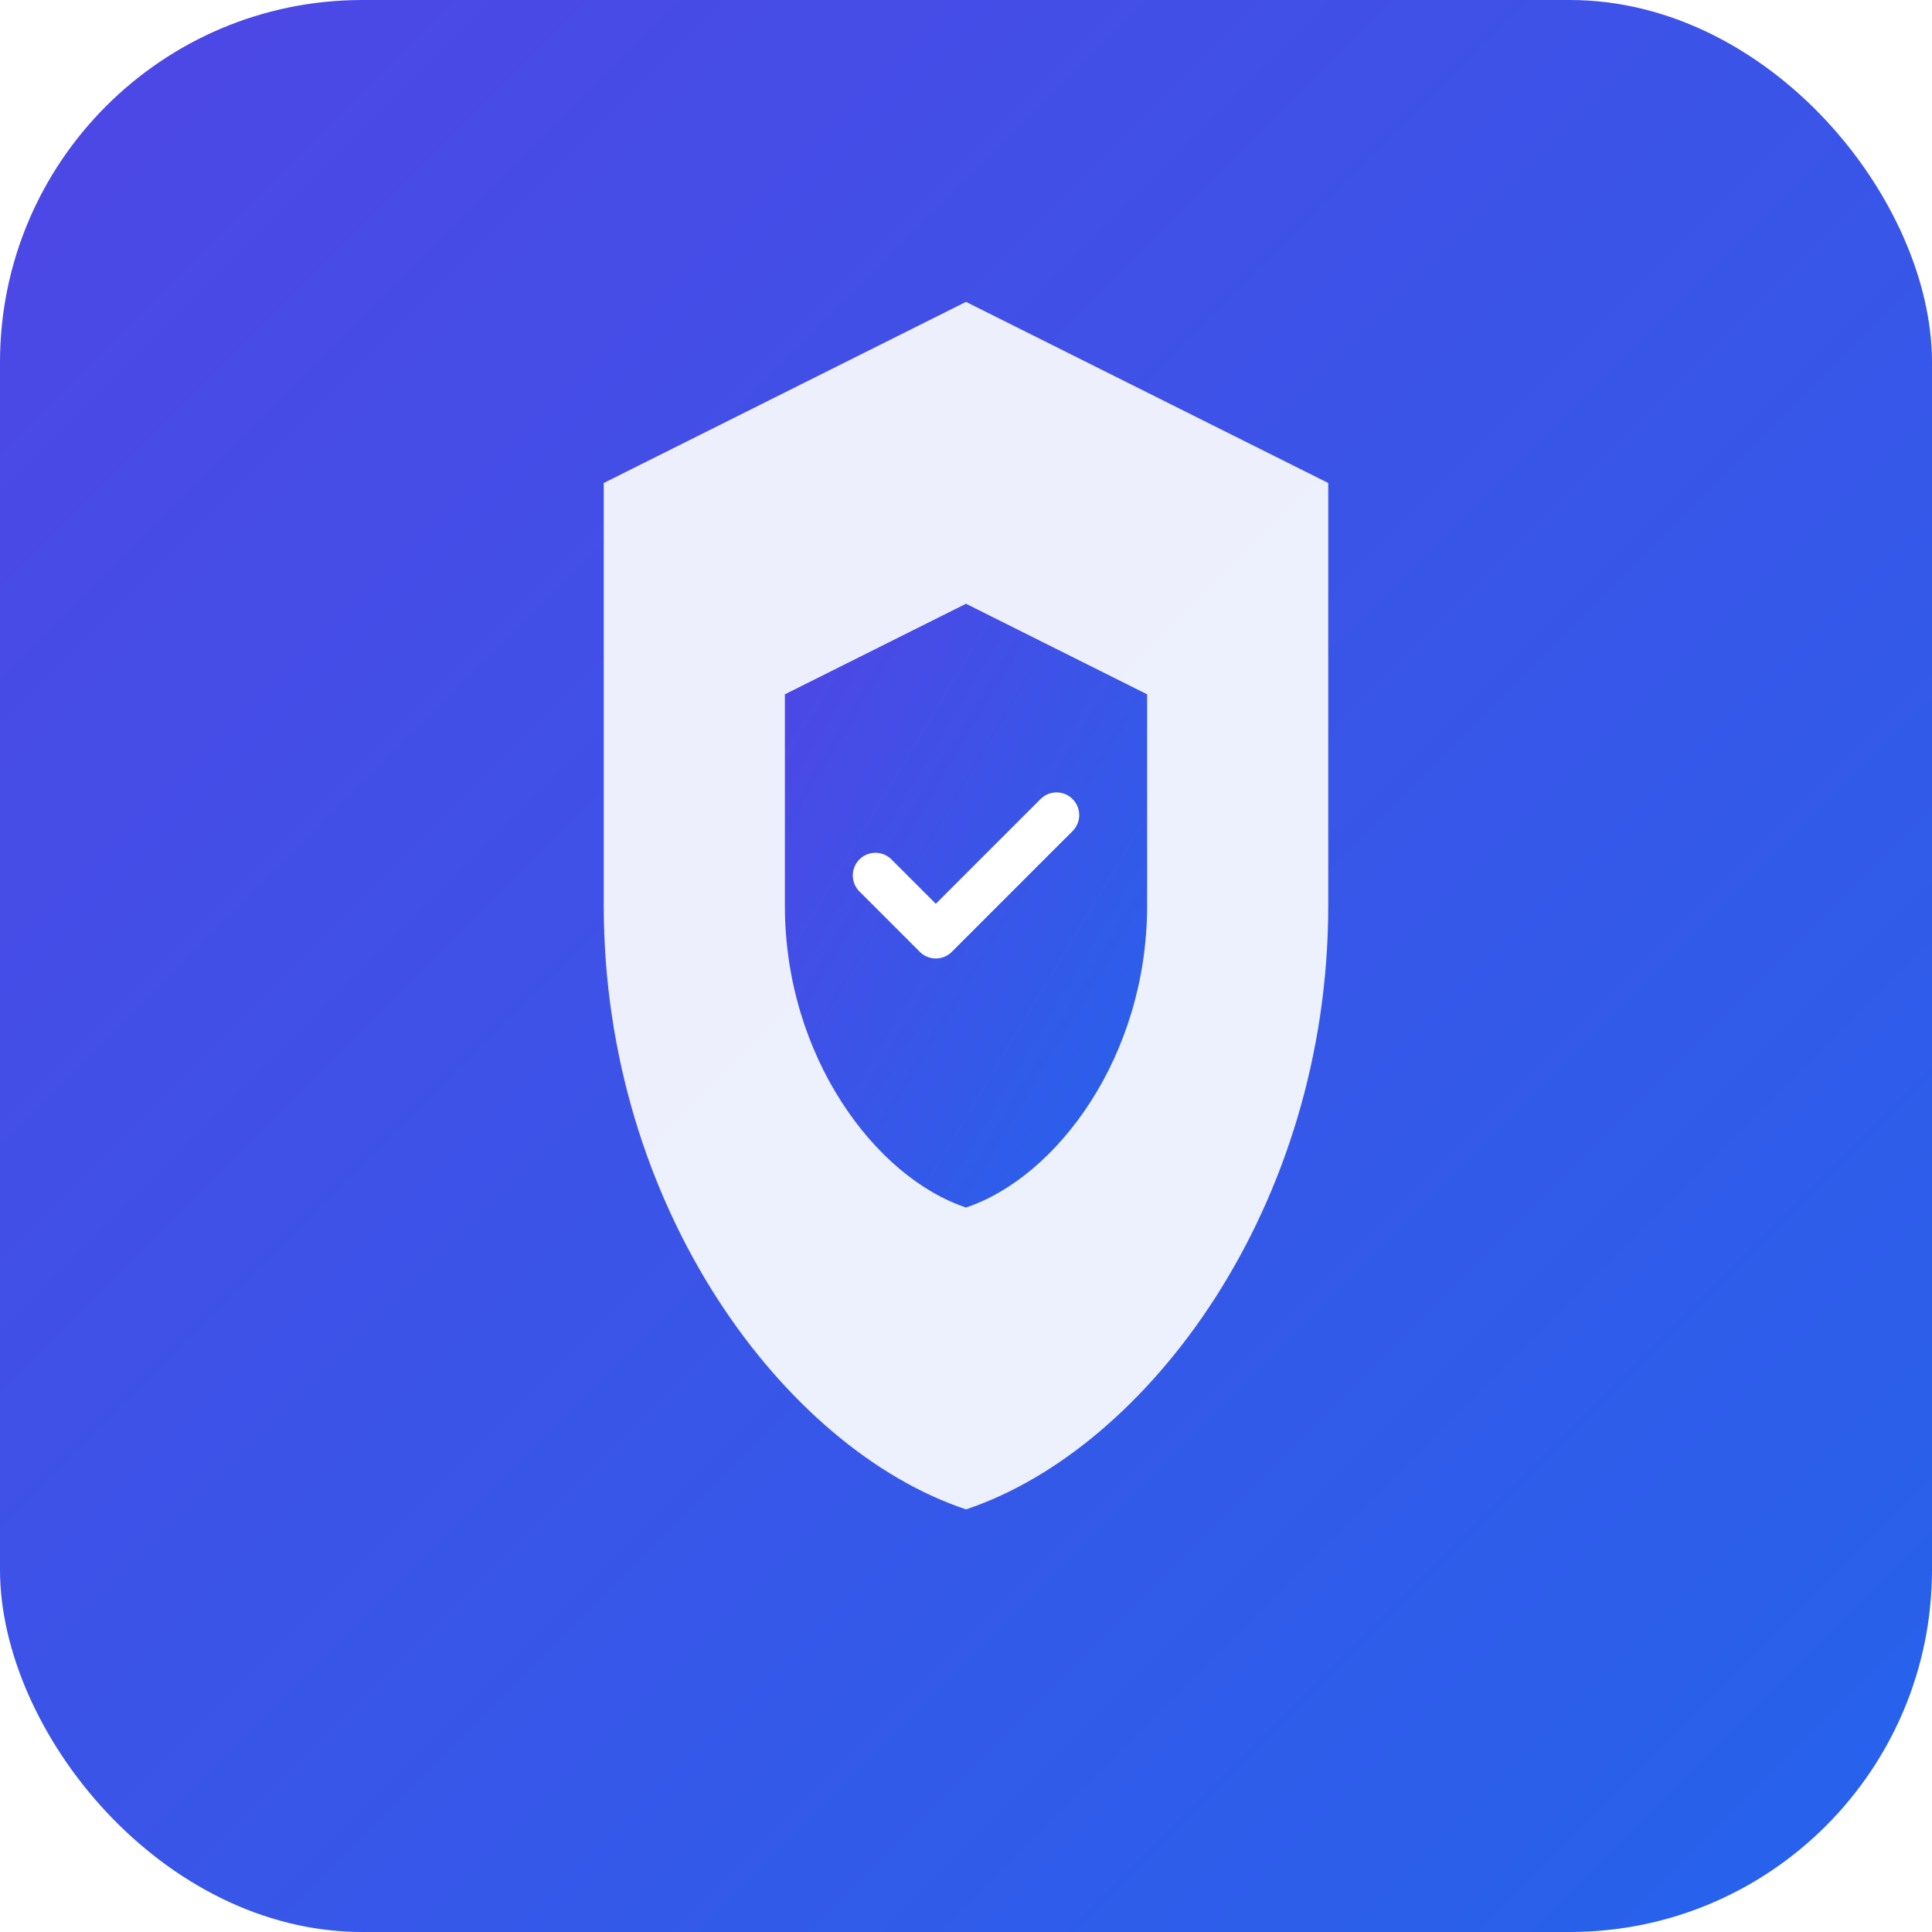 <?xml version="1.0" encoding="UTF-8"?>
<svg xmlns="http://www.w3.org/2000/svg" width="128" height="128" viewBox="0 0 128 128">
  <defs>
    <linearGradient id="bgGradient" x1="0%" y1="0%" x2="100%" y2="100%">
      <stop offset="0%" style="stop-color:#4f46e5;stop-opacity:1" />
      <stop offset="100%" style="stop-color:#2563eb;stop-opacity:1" />
    </linearGradient>
    <filter id="shadow" x="-50%" y="-50%" width="200%" height="200%">
      <feDropShadow dx="0" dy="2" stdDeviation="3" flood-opacity="0.2"/>
    </filter>
  </defs>
  
  <!-- Background -->
  <rect width="128" height="128" rx="24" fill="url(#bgGradient)"/>
  
  <!-- Shield Shape -->
  <path d="M64 20 L88 32 L88 60 C88 80 76 96 64 100 C52 96 40 80 40 60 L40 32 Z" 
        fill="white" 
        opacity="0.95"
        filter="url(#shadow)"/>
  
  <!-- Shield Icon -->
  <path d="M64 40 L76 46 L76 60 C76 70 70 78 64 80 C58 78 52 70 52 60 L52 46 Z" 
        fill="url(#bgGradient)"/>
  
  <!-- Checkmark -->
  <path d="M58 58 L62 62 L70 54" 
        stroke="white" 
        stroke-width="3" 
        stroke-linecap="round" 
        stroke-linejoin="round"
        fill="none"/>
</svg>